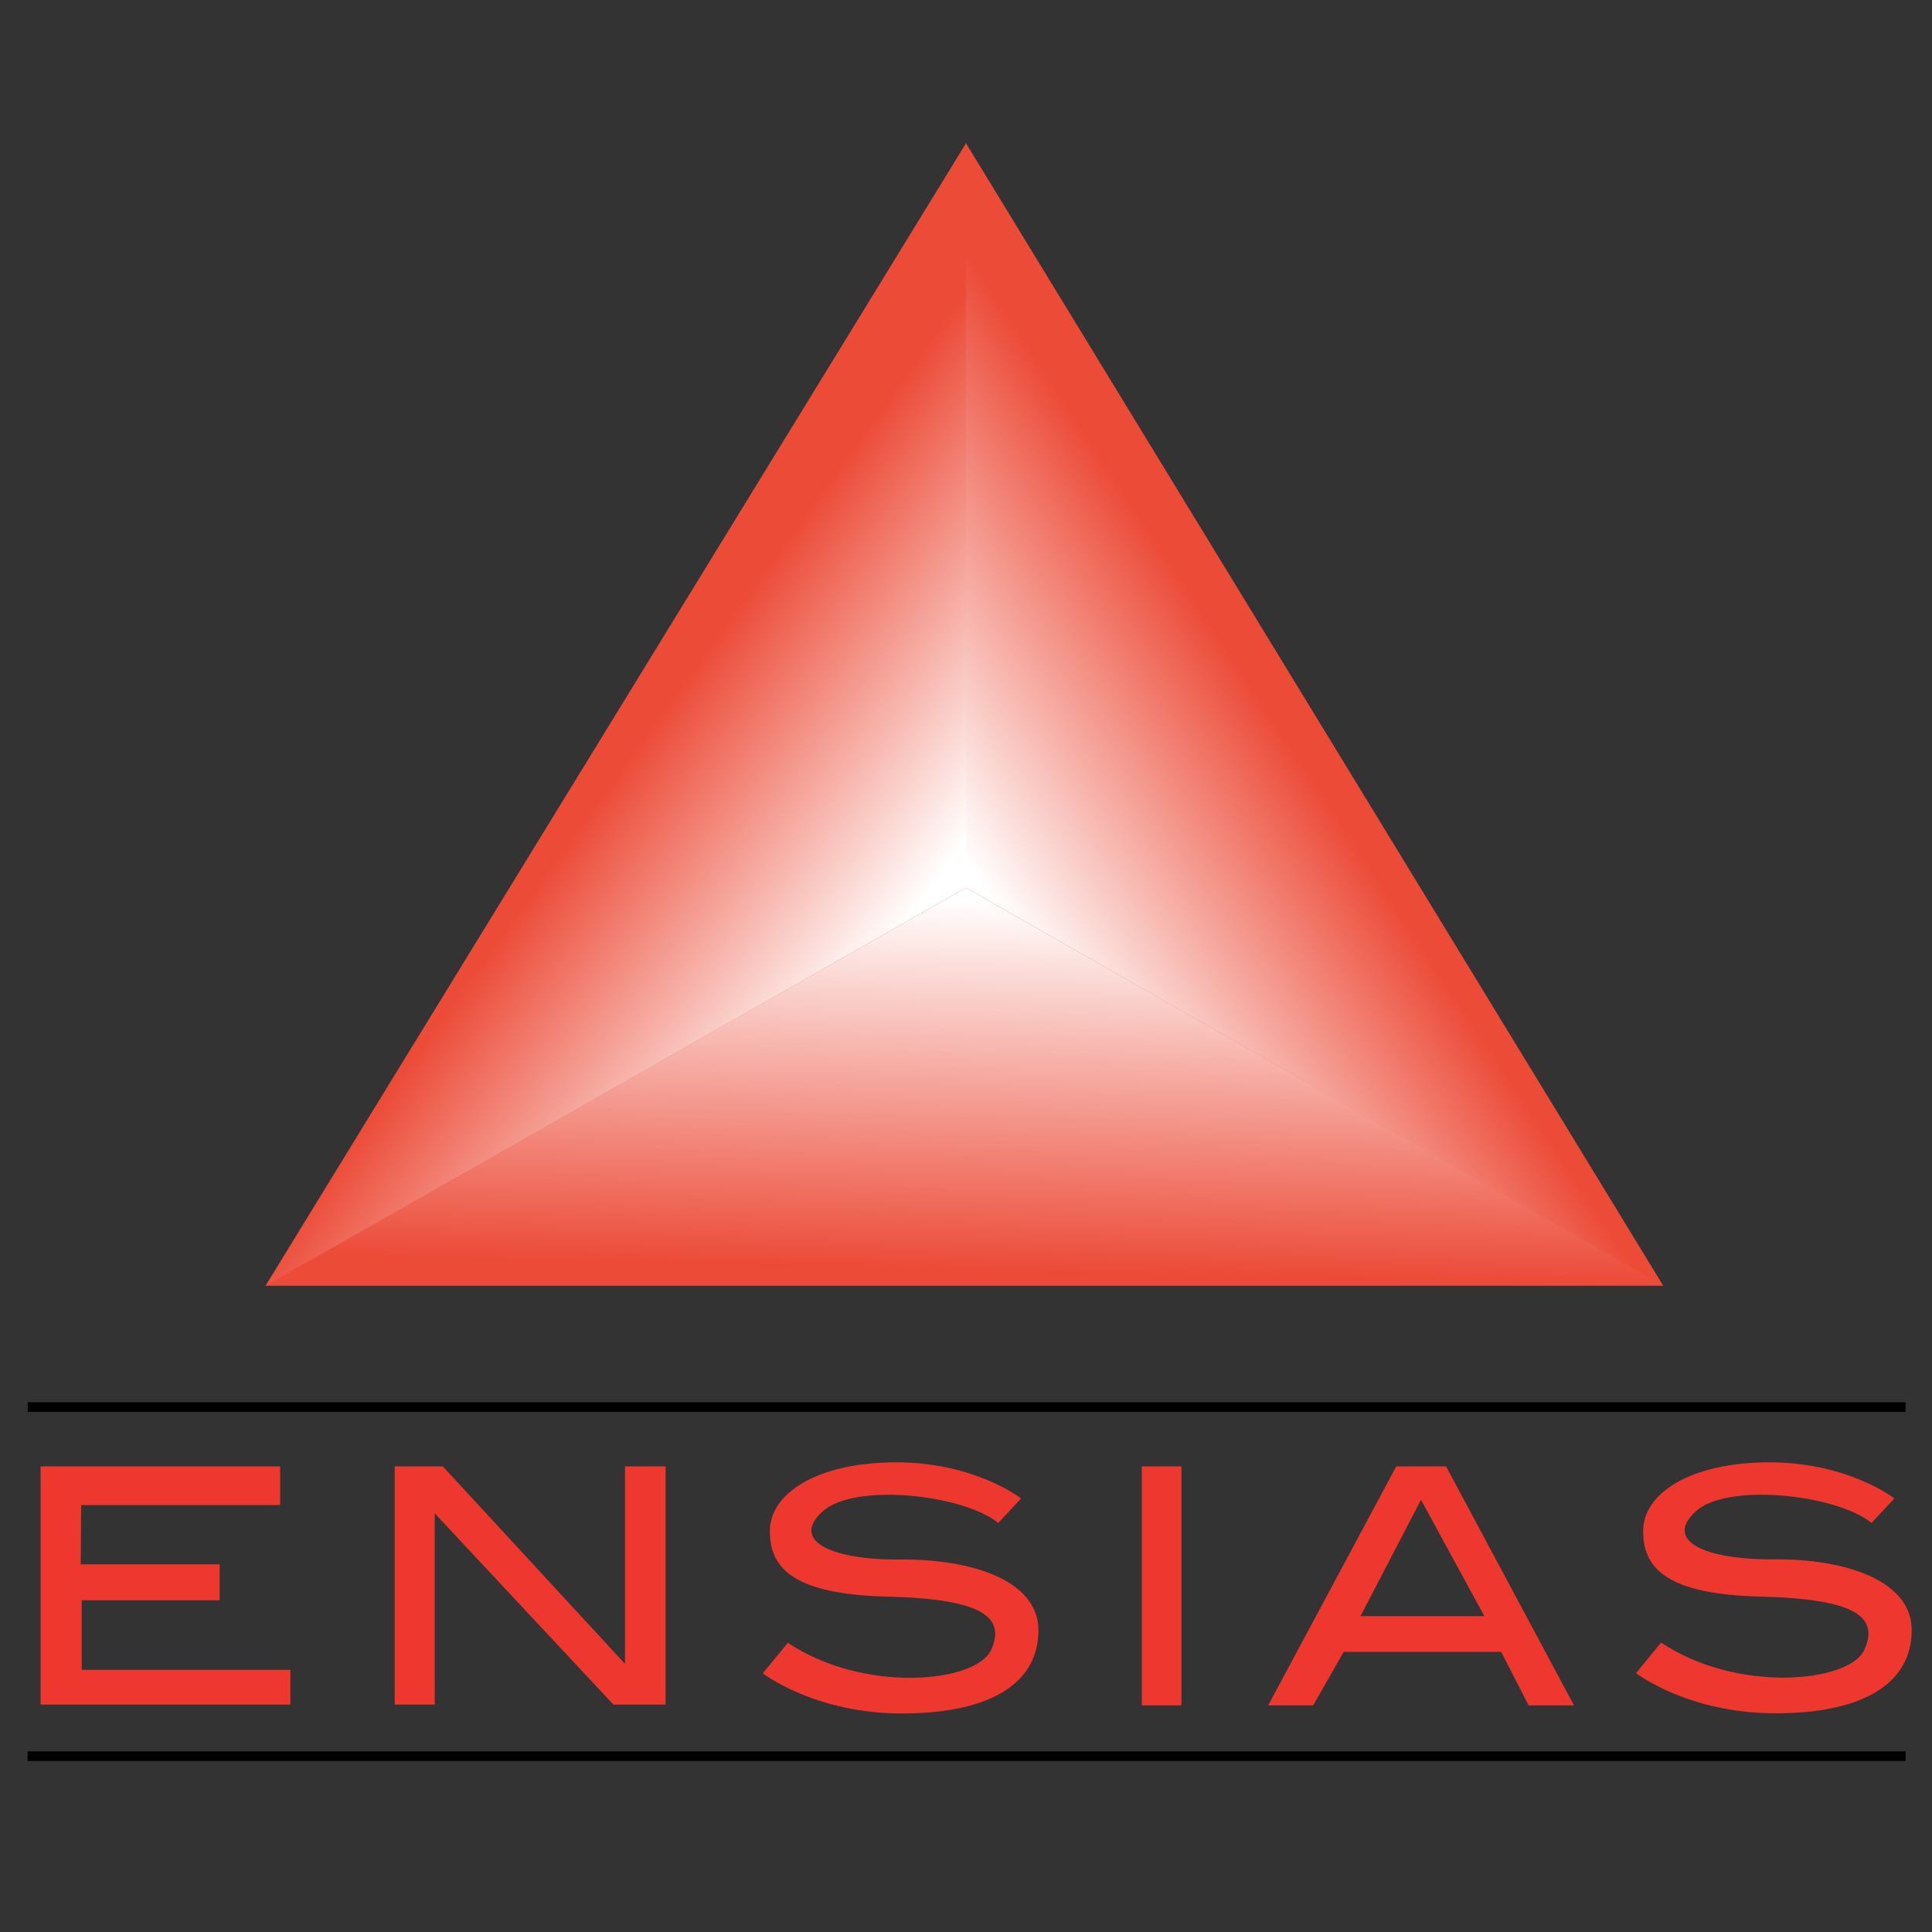 <svg xmlns="http://www.w3.org/2000/svg" x="0px" y="0px" viewBox="0 0 1000 1000" style="enable-background:new 0 0 1000 1000"><rect x="0" y="0" width="1000" height="1000" fill="#333333" stroke="none"/><style>.st5{fill:none;stroke:#000000;stroke-width:5;stroke-miterlimit:10}.st6{fill:#EE372F}</style><g id="core"><polygon id="XMLID_5_" points="500,75.1 860,665 138.3,665" style="fill:#EC4B38;stroke:#EC4B38;stroke-miterlimit:10"/></g><g id="white_shadows"><linearGradient id="XMLID_4_" gradientUnits="userSpaceOnUse" x1="519.738" y1="475.419" x2="664.412" y2="380.307"><stop offset="0" style="stop-color:#FFFFFF"/><stop offset="1" style="stop-color:#FFFFFF;stop-opacity:0"/></linearGradient><polygon id="XMLID_8_" points="500,75.1 500,459.5 860,665" style="fill:url(#XMLID_4_)"/><linearGradient id="XMLID_7_" gradientUnits="userSpaceOnUse" x1="503.455" y1="465.428" x2="499.315" y2="656.491"><stop offset="0" style="stop-color:#FFFFFF"/><stop offset="1" style="stop-color:#FFFFFF;stop-opacity:0"/></linearGradient><polygon id="XMLID_1_" points="860,665 500,459.5 138.3,665" style="fill:url(#XMLID_7_)"/><linearGradient id="XMLID_9_" gradientUnits="userSpaceOnUse" x1="468.771" y1="478.042" x2="333.827" y2="380.664"><stop offset="0" style="stop-color:#FFFFFF"/><stop offset="1" style="stop-color:#FFFFFF;stop-opacity:0"/></linearGradient><polygon id="XMLID_6_" points="138.3,665 500,459.5 500,75.1" style="fill:url(#XMLID_9_)"/></g><g id="text_ENSIAS"><line id="line" class="st5" x1="14.3" y1="728.3" x2="986.3" y2="728.3"/><line id="line_1_" class="st5" x1="14.3" y1="909" x2="986.3" y2="909"/><polygon id="E" class="st6" points="145,779 145,759 21,759 21,882.3 150.3,882.3 150.3,864.3 42.3,864.3 42.3,828.3 113.7,828.3 113.7,809.7 41.8,809.7 42,779"/><polygon id="N" class="st6" points="204.3,882.3 204.3,759 229.2,759 323.5,861.2 323.5,759 344.5,759 344.5,882.3 317.5,882.3 225,783.3 225,882.3"/><path id="S" class="st6" d="M516.7,788.3l11.8-12.7c0,0-23.7-18.7-64.7-18.7s-65.2,16.2-65.3,35.3c-0.2,19.2,11.7,33,60.8,34.2 S520.7,837,513,854c-7.7,17-65.7,22.7-105.2-3.7l-13,15.8c0,0,27.3,21.2,73.5,20.8s69.2-16.8,69.2-43s-35.2-37-71.3-36.7 c-36.2,0.3-57.2-9.8-40.3-25C442.7,767.2,499.2,773.8,516.7,788.3z"/><rect id="I" x="591" y="759" class="st6" width="20.5" height="123.7"/><path id="A" class="st6" d="M748.5,759h-25.8l-66.3,123.7h23.3l15.8-27.7H777l14.2,27.7h23.5L748.5,759z M704.2,836.5l31.3-60.2 l32.8,60.2H704.2z"/><path id="S_1_" class="st6" d="M968.7,788.3l11.8-12.7c0,0-23.7-18.7-64.7-18.7s-65.2,16.2-65.3,35.3c-0.2,19.2,11.7,33,60.8,34.2 c49.2,1.2,61.3,10.5,53.7,27.5s-65.7,22.7-105.2-3.7l-13,15.8c0,0,27.3,21.2,73.5,20.8c46.2-0.3,69.2-16.8,69.2-43 s-35.2-37-71.3-36.7c-36.2,0.3-57.2-9.8-40.3-25C894.7,767.2,951.2,773.8,968.7,788.3z"/></g></svg>